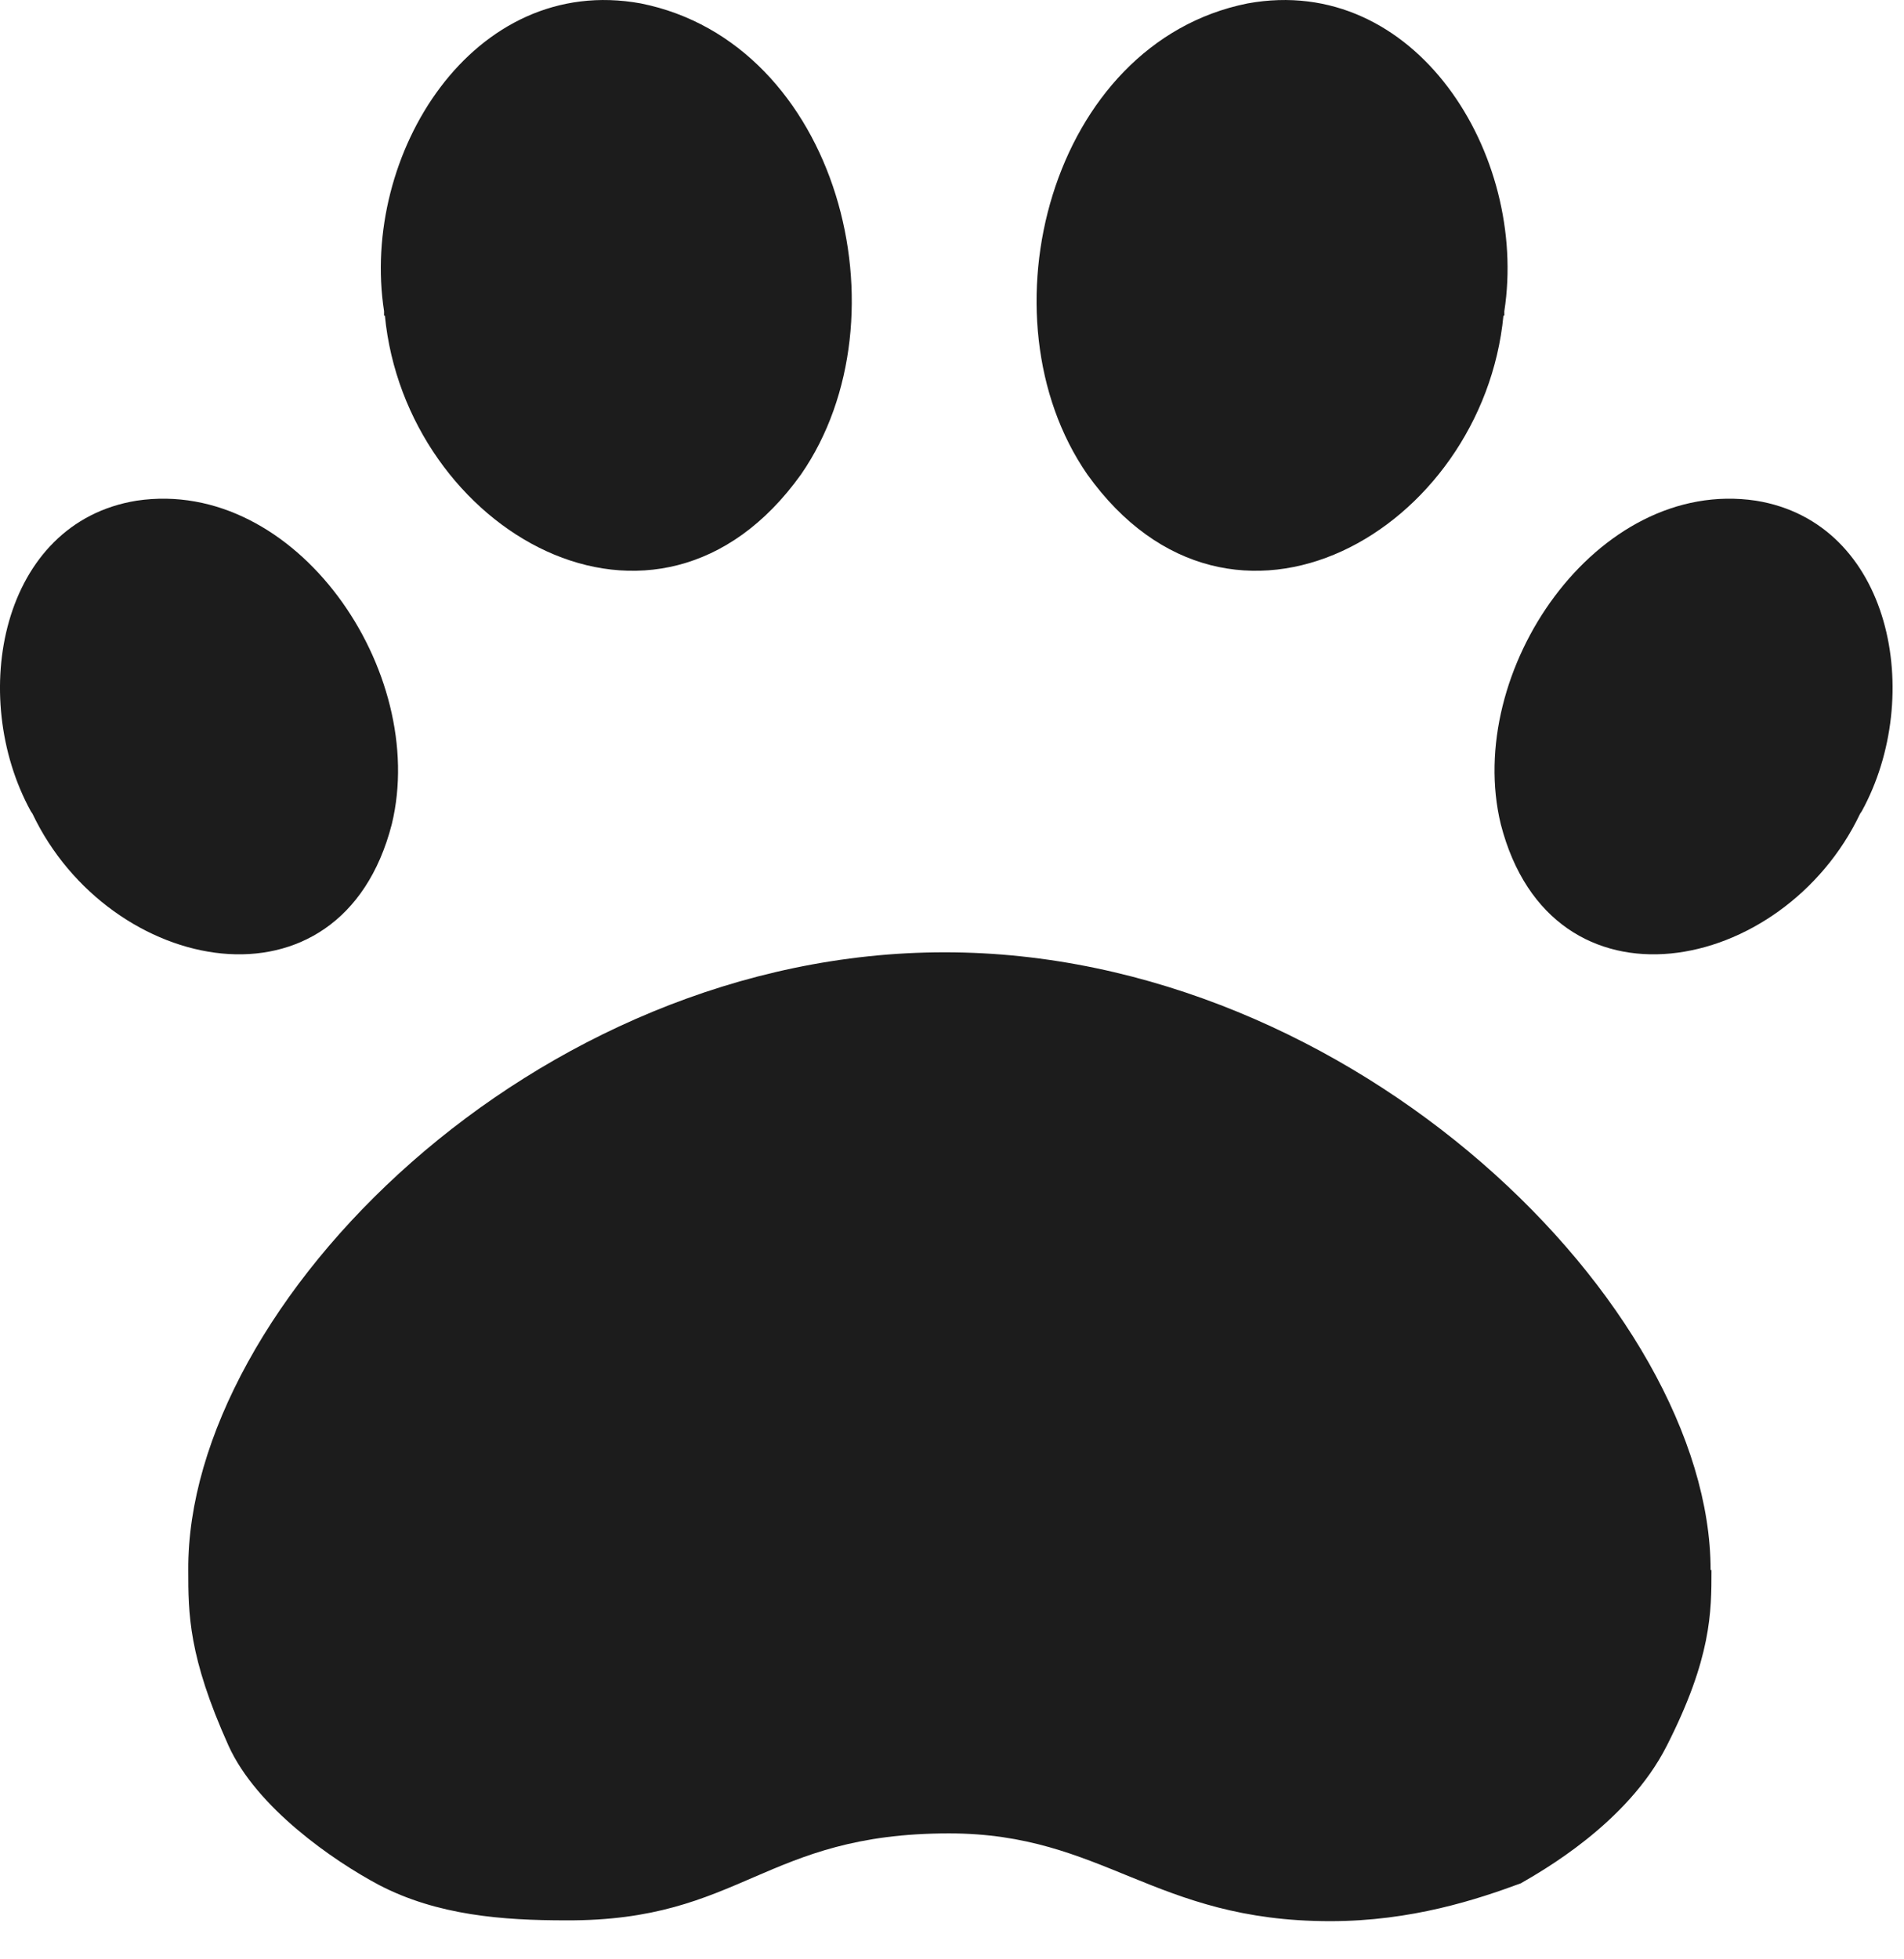 <svg width="35" height="36" viewBox="0 0 35 36" fill="none" xmlns="http://www.w3.org/2000/svg">
<path d="M31.445 28.847C31.445 24.023 24.919 17.497 17.365 17.497C9.81 17.497 3.429 23.994 3.461 28.847C3.461 29.646 3.461 30.431 4.2 32.073C4.715 33.213 6.129 34.189 6.965 34.633C8.042 35.195 9.247 35.284 10.405 35.284C13.636 35.299 14.037 33.686 17.445 33.686C20.29 33.686 21.206 35.299 24.453 35.299C25.948 35.299 27.153 34.9 27.957 34.603C28.311 34.396 29.918 33.508 30.641 32.073C31.461 30.46 31.461 29.617 31.461 28.847H31.445Z" fill="#1C1C1C"/>
<path d="M34.193 14.951C32.783 17.916 28.522 18.77 27.588 15.144C26.907 12.341 29.346 8.764 32.276 9.199C34.779 9.601 35.381 12.792 34.225 14.903L34.193 14.951Z" fill="#1C1C1C"/>
<path d="M0.597 14.951C2.007 17.916 6.268 18.77 7.202 15.144C7.883 12.341 5.444 8.764 2.514 9.199C0.011 9.601 -0.591 12.792 0.565 14.903L0.597 14.951Z" fill="#1C1C1C"/>
<path d="M27.637 5.799C27.257 9.731 22.648 12.438 19.986 8.715C17.991 5.831 19.305 0.788 22.933 0.063C26.022 -0.501 28.097 2.85 27.653 5.718V5.799H27.637Z" fill="#1C1C1C"/>
<path d="M7.075 5.799C7.456 9.731 12.065 12.438 14.726 8.715C16.722 5.831 15.407 0.788 11.78 0.063C8.691 -0.501 6.616 2.85 7.06 5.718V5.799H7.075Z" fill="#1C1C1C"/>
</svg>

